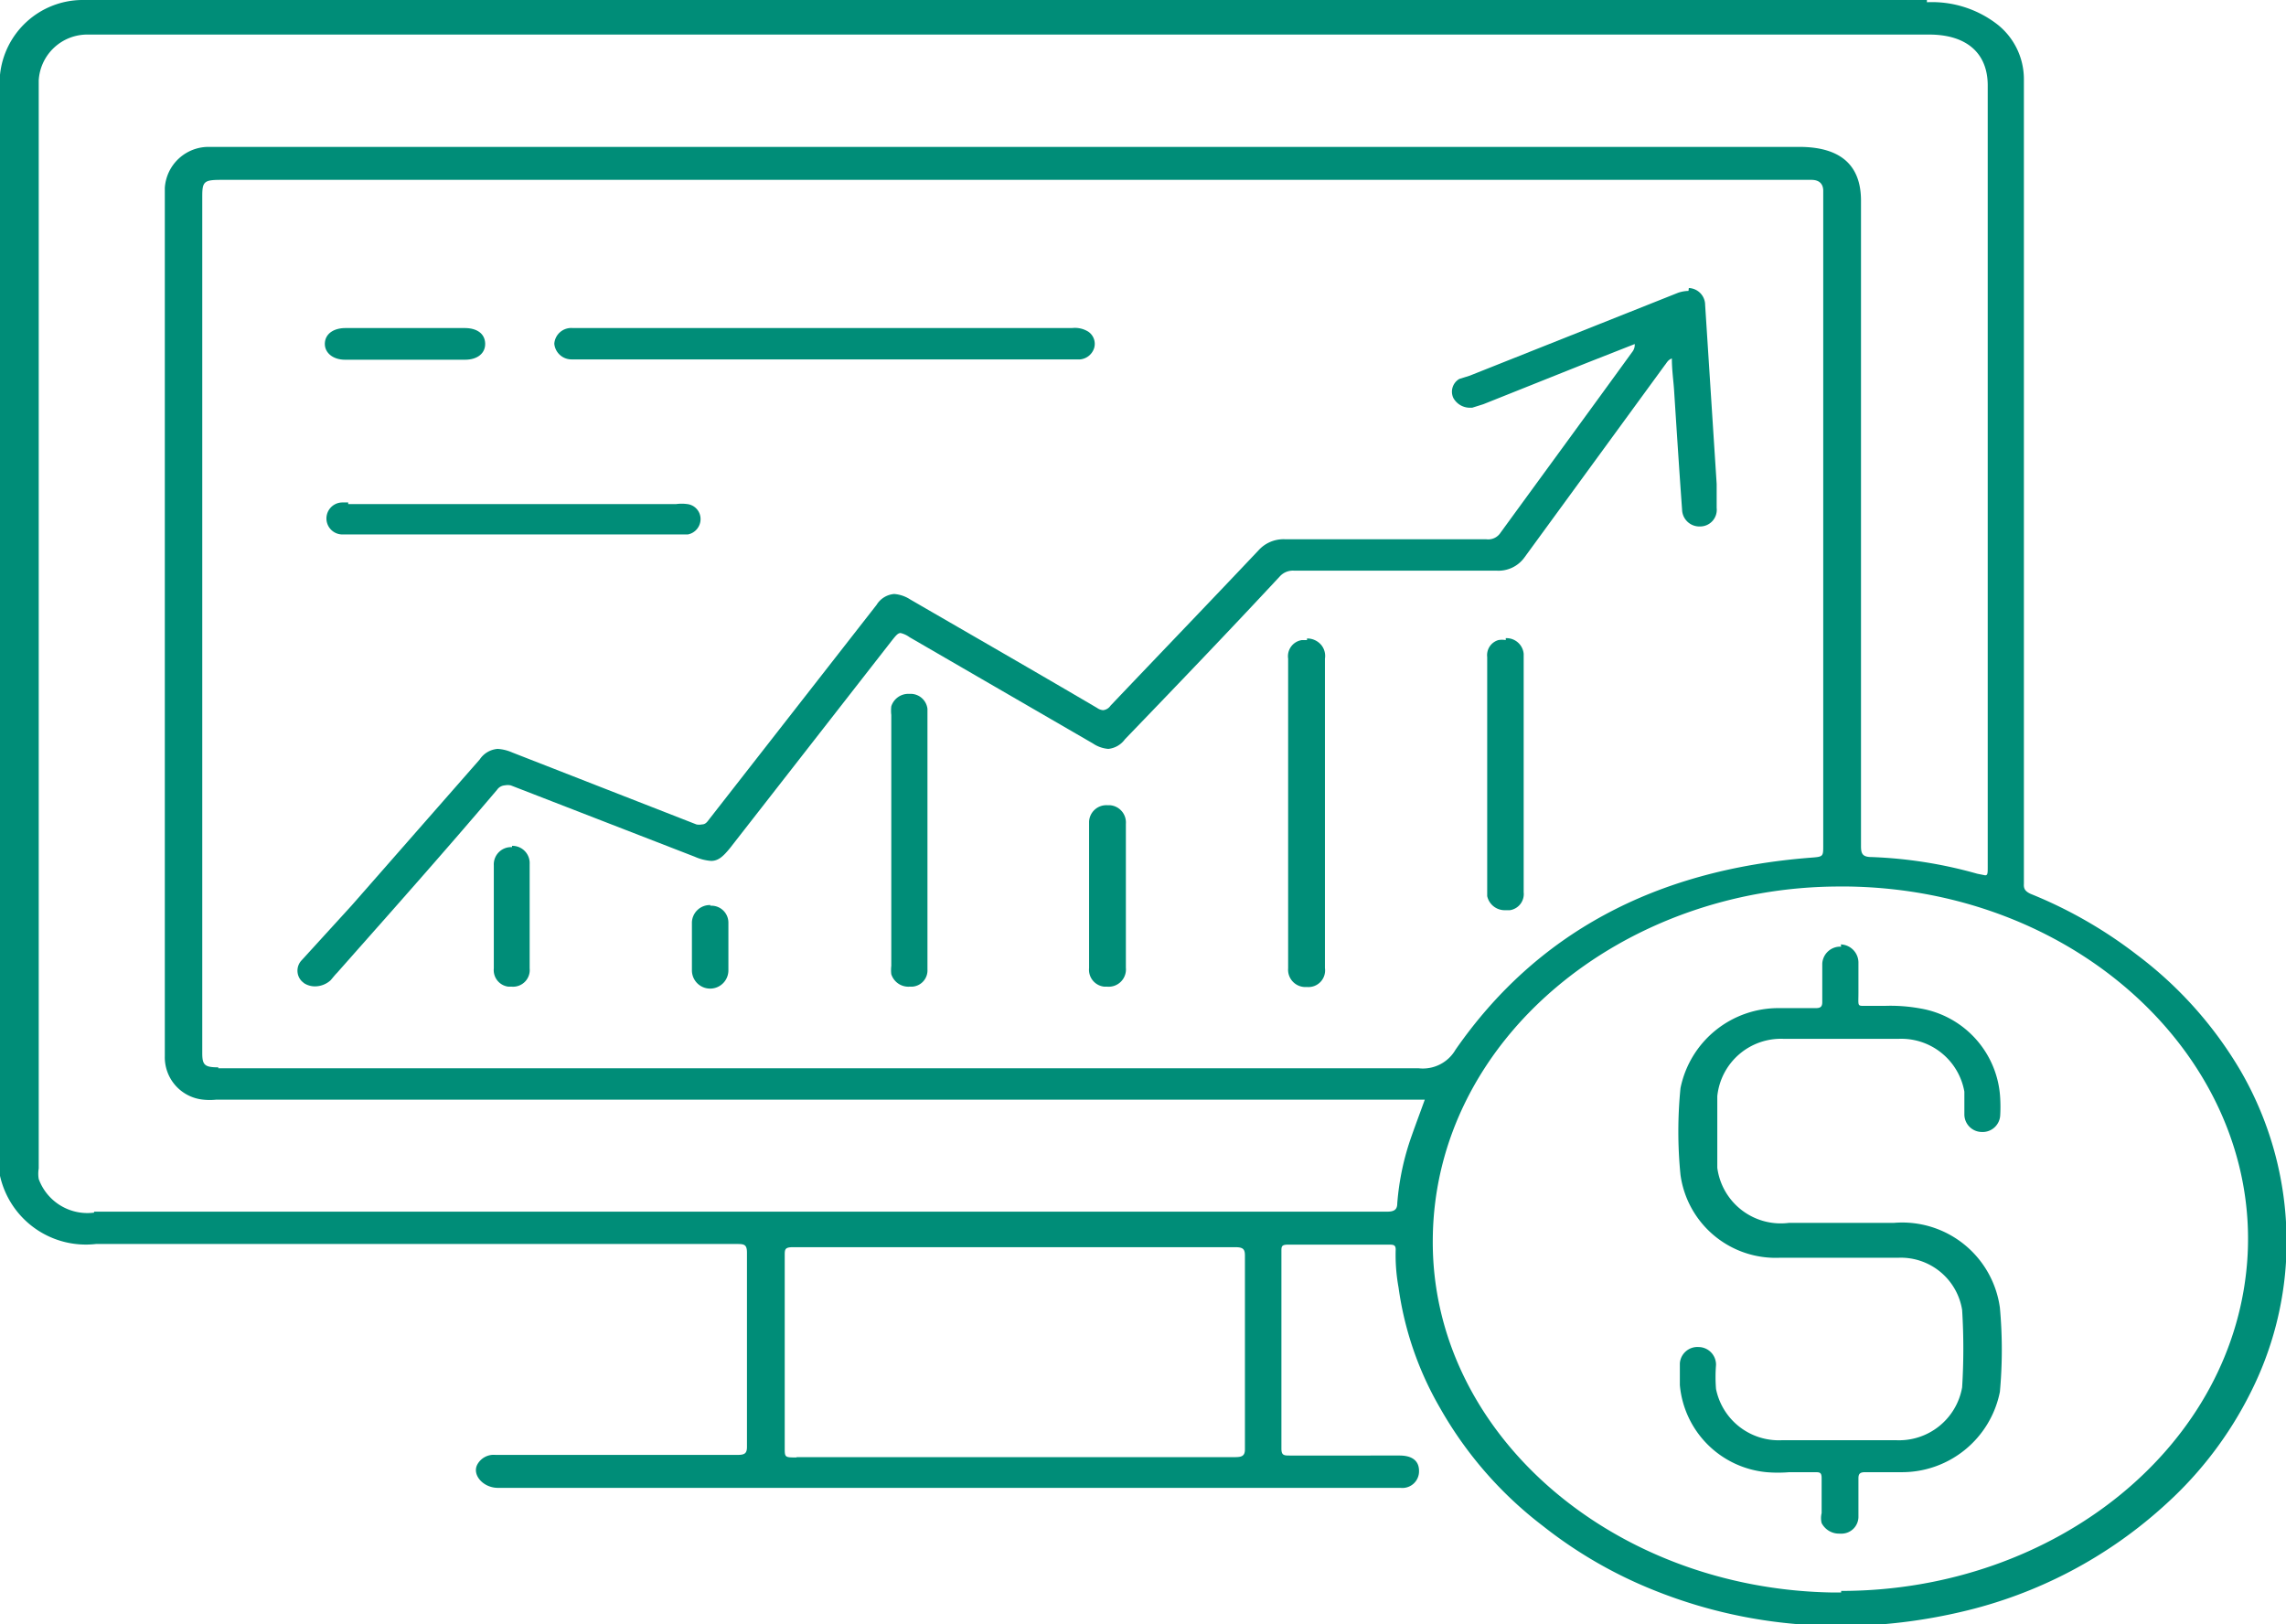 <svg xmlns="http://www.w3.org/2000/svg" viewBox="0 0 71.43 50.75"><defs><style>.cls-1{fill:#008d78;}</style></defs><title>Recurso 6</title><g id="Capa_2" data-name="Capa 2"><g id="Capa_1-2" data-name="Capa 1"><g id="Capa_2-2" data-name="Capa 2"><g id="Capa_1-2-2" data-name="Capa 1-2"><path class="cls-1" d="M24.89,45.54c-.37,0-.37,0-.37-.31v-6c0-.19,0-.26.26-.26H38.6c.24,0,.3.06.3.26v6.06c0,.22-.12.24-.33.24H24.89m32.64,4.23h-.24c-6.92-.1-12.59-5-12.52-11.06.06-6.23,5.94-11,12.72-11h.25c7.24.1,12.82,5.43,12.49,11.52-.33,5.94-6,10.49-12.7,10.49M6.82,33.35c-.42,0-.5-.07-.5-.44V6.13c0-.46.06-.51.59-.51H56.6c.23,0,.36.11.37.32V26.42c0,.35,0,.35-.4.38q-7.32.57-11.09,6a1.18,1.18,0,0,1-1.15.58H6.82M2.94,37.89a1.62,1.62,0,0,1-1.73-1.05,1,1,0,0,1,0-.33q0-17,0-34A1.52,1.52,0,0,1,2.75,1.08H60.28c1.17,0,1.83.58,1.83,1.59V27.09c0,.19,0,.26-.08.26l-.25-.05a13.94,13.94,0,0,0-3.29-.52c-.29,0-.34-.1-.34-.34V6.27c0-1.12-.65-1.68-1.93-1.68H6.54A1.37,1.37,0,0,0,5.15,5.87V33a1.33,1.33,0,0,0,1.2,1.36,1.93,1.93,0,0,0,.41,0H44.52c-.14.39-.28.76-.41,1.13a8.11,8.11,0,0,0-.45,2.11c0,.2-.1.26-.32.26H2.94M60.21,0H2.54A2.6,2.6,0,0,0,0,2.34V36.55a1.21,1.21,0,0,0,0,.19,2.75,2.75,0,0,0,3,2.13H23c.24,0,.34,0,.34.27v6.07c0,.2-.07.25-.29.25H15.48a.58.58,0,0,0-.57.31c-.16.32.19.72.65.72h28.2a.52.52,0,0,0,.58-.53c0-.32-.22-.48-.61-.48H40.32c-.2,0-.28,0-.28-.22V39.1c0-.15,0-.21.21-.21h3.13c.16,0,.24,0,.23.18a5.67,5.67,0,0,0,.09,1.16A10.3,10.3,0,0,0,45,44a12.17,12.17,0,0,0,3.21,3.68,13.93,13.93,0,0,0,3.45,2,15.39,15.39,0,0,0,5.83,1.12H58a16.82,16.82,0,0,0,3.26-.43,14.2,14.2,0,0,0,6.45-3.4,11.83,11.83,0,0,0,2.61-3.45,10.47,10.47,0,0,0,1.12-4.28,10.77,10.77,0,0,0-.09-1.88A10.64,10.64,0,0,0,70,33.44a12.36,12.36,0,0,0-3.22-3.6,14,14,0,0,0-3.33-1.91c-.17-.08-.22-.16-.21-.31V2.46A2.18,2.18,0,0,0,62.42.77a3.33,3.33,0,0,0-2.21-.7"/><path class="cls-1" d="M52.76,9.09a1.05,1.05,0,0,0-.33.06l-6.51,2.59-.32.1a.46.46,0,0,0-.19.59.59.59,0,0,0,.52.31H46l.35-.11,3.23-1.29,1.5-.59A.36.36,0,0,1,51,11c-1.37,1.89-2.74,3.76-4.11,5.64a.46.46,0,0,1-.45.21H40.16a1.05,1.05,0,0,0-.83.34c-1.54,1.63-3.09,3.24-4.63,4.86a.32.32,0,0,1-.23.14.37.37,0,0,1-.19-.07c-1.94-1.14-3.89-2.26-5.84-3.39a1.06,1.06,0,0,0-.5-.17.71.71,0,0,0-.55.34l-5.2,6.66c-.08.1-.13.2-.26.2a.41.41,0,0,1-.17,0L16,23.51a1.32,1.32,0,0,0-.45-.11.74.74,0,0,0-.56.33l-4,4.56L9.43,30a.47.47,0,0,0,0,.66l.07.06a.62.62,0,0,0,.35.1.73.73,0,0,0,.48-.19c.07-.08.13-.16.2-.23,1.69-1.91,3.38-3.81,5-5.72a.32.32,0,0,1,.24-.14.49.49,0,0,1,.19,0l5.75,2.23a1.52,1.52,0,0,0,.51.13c.22,0,.37-.13.59-.4L27.88,20c.12-.15.18-.22.26-.22a.77.77,0,0,1,.28.13l5.73,3.32a1,1,0,0,0,.48.17.73.73,0,0,0,.52-.3C36.77,21.42,38.4,19.72,40,18a.55.55,0,0,1,.42-.17h6.33a1,1,0,0,0,.89-.42l4.38-6c.06-.07.09-.16.22-.21,0,.36.05.69.07,1,.08,1.24.16,2.49.25,3.73a.54.54,0,0,0,.56.52h0a.52.52,0,0,0,.52-.58v-.75l-.36-5.59A.53.53,0,0,0,52.77,9h0"/><path class="cls-1" d="M18.51,10.25h-.62a.53.53,0,0,0-.57.49h0a.54.54,0,0,0,.54.49H33.75a.51.51,0,0,0,.44-.36.46.46,0,0,0-.19-.51.79.79,0,0,0-.5-.11h-15"/><path class="cls-1" d="M40.84,20h-.16a.51.51,0,0,0-.43.58h0v9.68a.54.54,0,0,0,.5.58h.09a.52.52,0,0,0,.56-.59V20.58a.54.54,0,0,0-.11-.42.57.57,0,0,0-.45-.21"/><path class="cls-1" d="M10.88,15.7H10.7a.5.5,0,0,0,0,1H21.49a.49.49,0,0,0,.4-.5.47.47,0,0,0-.42-.45,1.27,1.27,0,0,0-.34,0H10.88"/><path class="cls-1" d="M28.4,21.68a.56.56,0,0,0-.55.39,1.18,1.18,0,0,0,0,.27v7.84a1.1,1.1,0,0,0,0,.26.56.56,0,0,0,.56.39h.09a.51.51,0,0,0,.48-.54V22.15a.53.53,0,0,0-.54-.47h0"/><path class="cls-1" d="M47.05,20a.66.66,0,0,0-.23,0,.49.49,0,0,0-.35.53V28a.56.56,0,0,0,.57.44h.14a.51.51,0,0,0,.43-.56V20.43a.54.54,0,0,0-.56-.49"/><path class="cls-1" d="M34.6,25.16a.54.54,0,0,0-.57.51s0,0,0,.05v4.53a.53.53,0,0,0,.48.58h.09a.54.54,0,0,0,.58-.59v-4.5a.54.54,0,0,0-.5-.58h-.09"/><path class="cls-1" d="M16,26.47a.54.54,0,0,0-.57.57v3.22a.52.52,0,0,0,.46.57H16a.52.52,0,0,0,.55-.57V27a.54.54,0,0,0-.51-.57H16"/><path class="cls-1" d="M14.52,10.25H10.8c-.39,0-.64.19-.65.48s.25.51.63.51h3.75c.4,0,.64-.21.63-.51s-.25-.48-.64-.48"/><path class="cls-1" d="M22.2,28.28a.56.56,0,0,0-.58.54h0v1.5a.57.57,0,0,0,1.14,0V28.84a.53.53,0,0,0-.52-.54h-.05"/><path class="cls-1" d="M57.53,29.58h0a.56.56,0,0,0-.59.53s0,0,0,.05v1.15c0,.14-.05.19-.2.19H55.6A3.12,3.12,0,0,0,52.51,34a13.63,13.63,0,0,0,0,2.71,3,3,0,0,0,3.1,2.59h3.7a1.94,1.94,0,0,1,2,1.63,19.55,19.55,0,0,1,0,2.42A2,2,0,0,1,59.23,45H55.7a2,2,0,0,1-2.08-1.6,4.71,4.71,0,0,1,0-.75.55.55,0,0,0-.54-.56h0a.55.55,0,0,0-.59.51s0,0,0,0v.68A3,3,0,0,0,55.2,46a4.24,4.24,0,0,0,.71,0h.78c.17,0,.23,0,.23.19v1.09a.65.65,0,0,0,0,.31.61.61,0,0,0,.55.33h.1a.53.53,0,0,0,.5-.51V46.19c0-.14.05-.19.21-.19h1.11a3.12,3.12,0,0,0,3.1-2.51,14.44,14.44,0,0,0,0-2.63,3.08,3.08,0,0,0-3.31-2.65H55.9a2,2,0,0,1-2.24-1.72V34.25a2,2,0,0,1,2.08-1.79h3.58a2,2,0,0,1,2.06,1.65v.7a.55.55,0,0,0,.54.56h0a.55.55,0,0,0,.58-.52v0a4.69,4.69,0,0,0,0-.53A3,3,0,0,0,60,31.51a5.19,5.19,0,0,0-1.12-.08h-.62c-.23,0-.19,0-.19-.41V30.1a.57.57,0,0,0-.55-.59h0"/></g></g></g></g></svg>